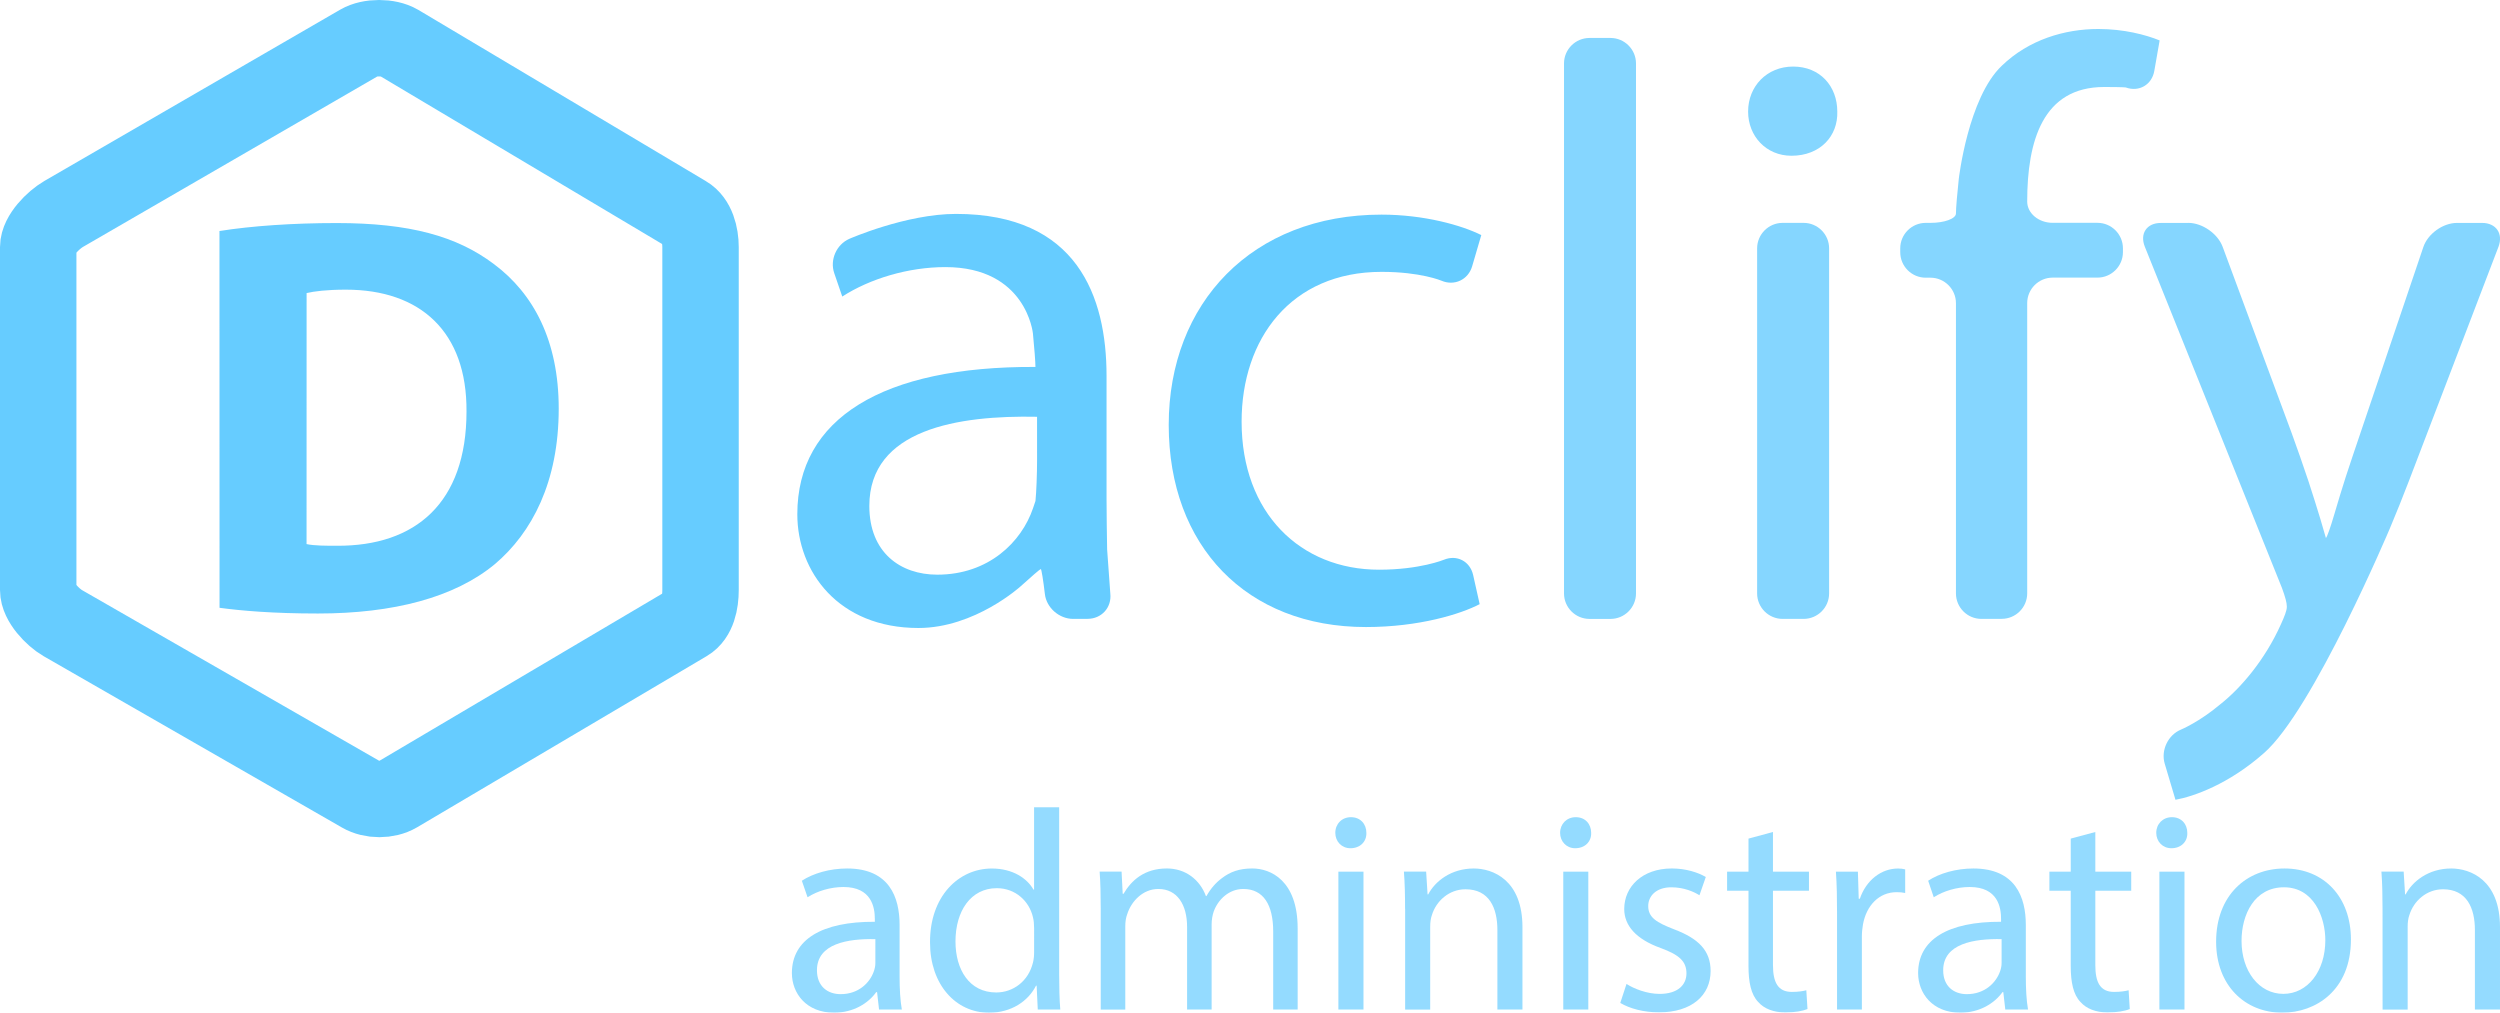 <?xml version="1.0" encoding="utf-8"?>
<!-- Generator: Adobe Illustrator 16.0.0, SVG Export Plug-In . SVG Version: 6.00 Build 0)  -->
<!DOCTYPE svg PUBLIC "-//W3C//DTD SVG 1.1//EN" "http://www.w3.org/Graphics/SVG/1.1/DTD/svg11.dtd">
<svg version="1.1" id="Layer_1" xmlns="http://www.w3.org/2000/svg" xmlns:xlink="http://www.w3.org/1999/xlink" x="0px" y="0px"
	 width="98.139px" height="39.756px" viewBox="0 -0.706 98.139 39.756" enable-background="new 0 -0.706 98.139 39.756"
	 xml:space="preserve">
<g>
	<path fill="none" stroke="#66CCFF" stroke-width="3" stroke-miterlimit="10" d="M27.5,22.457c0,0.477-0.111,1.063-0.521,1.302
		l-11.369,6.72c-0.409,0.239-1.025,0.239-1.438,0L2.47,23.758C2.059,23.52,1.5,22.934,1.5,22.457V8.996
		c0-0.476,0.586-1.062,0.997-1.302l11.604-6.72c0.411-0.24,1.146-0.24,1.558,0l11.285,6.72C27.357,7.934,27.5,8.52,27.5,8.996
		V22.457z"/>
</g>
<g>
	<g>
		<g>
			<path fill="#66CCFF" d="M42.128,23.589c-0.55,0-1.051-0.44-1.111-0.979c-0.063-0.539-0.135-0.979-0.16-0.979
				s-0.381,0.305-0.788,0.676c0,0-1.798,1.639-4.015,1.639c-3.148,0-4.755-2.217-4.755-4.465c0-3.758,3.342-5.813,9.348-5.783l0,0
				c0-0.176-0.044-0.77-0.099-1.315c0,0-0.256-2.604-3.438-2.604c-1.443,0-2.953,0.45-4.047,1.156l-0.314-0.917
				c-0.181-0.521,0.086-1.126,0.59-1.348c0,0,2.23-0.979,4.189-0.979c4.756,0,5.91,3.244,5.91,6.359v4.813
				c0,0.551,0.013,1.449,0.023,2l0.125,1.732c0.06,0.547-0.343,0.992-0.895,0.992L42.128,23.589L42.128,23.589z M40.71,15.655
				c-3.083-0.063-6.584,0.481-6.584,3.501c0,1.83,1.222,2.697,2.666,2.697c2.021,0,3.309-1.285,3.758-2.603
				c0.098-0.289,0.098-0.289,0.098-0.289c0.035-0.336,0.063-1.062,0.063-1.609L40.71,15.655L40.71,15.655z"/>
		</g>
		<g>
			<path fill="#66CCFF" d="M58.085,23.01c-0.738,0.387-2.377,0.899-4.465,0.899c-4.688,0-7.741-3.181-7.741-7.935
				c0-4.786,3.274-8.255,8.352-8.255c1.67,0,3.146,0.417,3.918,0.803L57.79,9.748c-0.155,0.527-0.696,0.782-1.202,0.566
				c0,0-0.813-0.348-2.355-0.348c-3.563,0-5.493,2.635-5.493,5.879c0,3.596,2.313,5.813,5.396,5.813
				c1.606,0,2.546-0.391,2.546-0.391c0.508-0.209,1.022,0.059,1.146,0.594L58.085,23.01z"/>
		</g>
		<g opacity="0.8">
			<path fill="#66CCFF" d="M61.396,1.784c0-0.55,0.45-1,1-1h0.826c0.55,0,1,0.45,1,1V22.59c0,0.551-0.45,1-1,1h-0.826
				c-0.55,0-1-0.449-1-1V1.784z"/>
		</g>
		<g opacity="0.8">
			<path fill="#66CCFF" d="M72.124,3.675c0.03,0.964-0.674,1.733-1.799,1.733c-0.995,0-1.702-0.771-1.702-1.733
				c0-0.995,0.737-1.768,1.768-1.768C71.45,1.908,72.124,2.679,72.124,3.675z M69.977,23.589c-0.55,0-1-0.448-1-1V9.043
				c0-0.55,0.45-1,1-1h0.826c0.55,0,1,0.45,1,1v13.546c0,0.552-0.45,1-1,1H69.977L69.977,23.589z"/>
		</g>
		<g opacity="0.8">
			<path fill="#66CCFF" d="M77.782,23.589c-0.552,0-1-0.448-1-1V11.195c0-0.55-0.45-1-1-1h-0.187c-0.551,0-1-0.449-1-1V9.043
				c0-0.55,0.449-1,1-1h0.187c0.55,0,1-0.166,1-0.369c0-0.203,0.052-0.816,0.112-1.362c0,0,0.367-3.183,1.687-4.436
				c1.061-1.027,2.474-1.444,3.79-1.444c0.996,0,1.861,0.225,2.407,0.449L84.568,2.08c-0.096,0.542-0.598,0.834-1.114,0.649
				c0,0-0.055-0.02-0.855-0.02c-2.409,0-3.02,2.12-3.02,4.497l0,0c0,0.459,0.448,0.835,1,0.835h1.758c0.55,0,1,0.45,1,1v0.151
				c0,0.551-0.45,1-1,1h-1.758c-0.552,0-1,0.45-1,1v11.395c0,0.552-0.45,1-1,1L77.782,23.589L77.782,23.589z"/>
		</g>
		<g opacity="0.8">
			<path fill="#66CCFF" d="M85.901,8.043c0.552,0,1.156,0.422,1.35,0.938l2.709,7.312c0.189,0.517,0.486,1.364,0.659,1.889
				c0,0,0.427,1.298,0.685,2.229l0,0c0.035,0,0.188-0.435,0.341-0.962c0,0,0.334-1.158,0.72-2.282l2.765-8.176
				c0.176-0.521,0.771-0.946,1.318-0.946h0.987c0.55,0,0.839,0.42,0.645,0.935l-3.524,9.213c-0.195,0.515-0.531,1.35-0.745,1.854
				c0,0-3.018,7.143-4.942,8.813c-1.382,1.222-2.764,1.703-3.47,1.83l-0.422-1.418c-0.157-0.525,0.131-1.129,0.64-1.338
				c0,0,0.715-0.295,1.551-1c0.771-0.611,1.732-1.703,2.377-3.147c0.128-0.288,0.226-0.515,0.226-0.675
				c0-0.161-0.063-0.385-0.192-0.738L84.195,8.975c-0.203-0.512,0.078-0.929,0.628-0.929h1.081V8.043H85.901z"/>
		</g>
	</g>
</g>
<g>
	<path fill="#66CCFF" d="M8.615,8.363c1.252-0.2,2.882-0.313,4.603-0.313c2.86,0,4.716,0.515,6.167,1.608
		c1.563,1.162,2.548,3.017,2.548,5.676c0,2.882-1.052,4.872-2.503,6.102c-1.587,1.317-3.999,1.942-6.948,1.942
		c-1.767,0-3.018-0.11-3.864-0.224L8.615,8.363L8.615,8.363z M12.034,20.652c0.291,0.066,0.76,0.066,1.184,0.066
		c3.085,0.021,5.095-1.676,5.095-5.272c0.022-3.128-1.811-4.781-4.735-4.781c-0.761,0-1.251,0.065-1.542,0.134L12.034,20.652
		L12.034,20.652z"/>
</g>
<g opacity="0.7">
	<path fill="#66CCFF" d="M34.508,38.925l-0.078-0.684h-0.034c-0.302,0.427-0.884,0.807-1.656,0.807
		c-1.097,0-1.654-0.771-1.654-1.555c0-1.31,1.164-2.025,3.256-2.014v-0.112c0-0.448-0.124-1.253-1.231-1.253
		c-0.502,0-1.029,0.156-1.41,0.403l-0.224-0.649c0.447-0.292,1.095-0.481,1.778-0.481c1.656,0,2.059,1.131,2.059,2.216v2.024
		c0,0.472,0.023,0.93,0.088,1.298H34.508L34.508,38.925z M34.362,36.16c-1.073-0.021-2.292,0.169-2.292,1.222
		c0,0.638,0.425,0.938,0.929,0.938c0.705,0,1.152-0.447,1.308-0.906c0.034-0.1,0.056-0.21,0.056-0.313V36.16z"/>
	<path fill="#66CCFF" d="M41.578,30.981v6.547c0,0.48,0.011,1.028,0.044,1.396h-0.884l-0.044-0.938H40.67
		c-0.302,0.602-0.961,1.063-1.847,1.063c-1.307,0-2.314-1.109-2.314-2.753c-0.013-1.801,1.107-2.908,2.427-2.908
		c0.829,0,1.388,0.393,1.634,0.829h0.023v-3.233h0.984V30.981z M40.594,35.714c0-0.122-0.011-0.289-0.045-0.415
		c-0.143-0.624-0.682-1.139-1.419-1.139c-1.019,0-1.622,0.895-1.622,2.091c0,1.099,0.537,2.003,1.599,2.003
		c0.66,0,1.265-0.436,1.443-1.175c0.034-0.134,0.045-0.268,0.045-0.427V35.714z"/>
	<path fill="#66CCFF" d="M43.21,34.977c0-0.562-0.011-1.02-0.043-1.468h0.861l0.044,0.872h0.032
		c0.303-0.515,0.806-0.995,1.702-0.995c0.738,0,1.298,0.446,1.533,1.084h0.021c0.168-0.302,0.381-0.537,0.605-0.702
		c0.324-0.249,0.683-0.382,1.196-0.382c0.717,0,1.779,0.471,1.779,2.35v3.188H49.98v-3.065c0-1.041-0.379-1.668-1.175-1.668
		c-0.56,0-0.996,0.417-1.164,0.897c-0.045,0.134-0.078,0.313-0.078,0.492v3.344H46.6v-3.244c0-0.862-0.379-1.489-1.129-1.489
		c-0.615,0-1.063,0.493-1.219,0.984c-0.057,0.146-0.078,0.315-0.078,0.483v3.268H43.21V34.977z"/>
	<path fill="#66CCFF" d="M53.638,31.988c0.012,0.335-0.235,0.604-0.626,0.604c-0.348,0-0.594-0.269-0.594-0.604
		c0-0.349,0.257-0.615,0.614-0.615C53.403,31.373,53.638,31.64,53.638,31.988z M52.539,38.925v-5.414h0.985v5.414H52.539z"/>
	<path fill="#66CCFF" d="M55.157,34.977c0-0.562-0.011-1.02-0.046-1.468h0.873l0.056,0.896h0.024
		c0.268-0.513,0.896-1.018,1.79-1.018c0.748,0,1.911,0.447,1.911,2.305v3.233h-0.984v-3.122c0-0.873-0.323-1.6-1.251-1.6
		c-0.647,0-1.151,0.46-1.319,1.01c-0.046,0.122-0.068,0.289-0.068,0.458v3.254h-0.983v-3.948H55.157z"/>
	<path fill="#66CCFF" d="M62.462,31.988c0.012,0.335-0.233,0.604-0.627,0.604c-0.346,0-0.592-0.269-0.592-0.604
		c0-0.349,0.258-0.615,0.615-0.615C62.229,31.373,62.462,31.64,62.462,31.988z M61.367,38.925v-5.414h0.983v5.414H61.367z"/>
	<path fill="#66CCFF" d="M63.85,37.919c0.292,0.19,0.806,0.391,1.298,0.391c0.718,0,1.055-0.357,1.055-0.806
		c0-0.469-0.28-0.727-1.01-0.994c-0.974-0.35-1.433-0.885-1.433-1.533c0-0.875,0.707-1.591,1.87-1.591
		c0.547,0,1.029,0.156,1.332,0.335l-0.249,0.717c-0.21-0.134-0.603-0.313-1.106-0.313c-0.581,0-0.905,0.334-0.905,0.737
		c0,0.447,0.324,0.647,1.028,0.917c0.94,0.358,1.421,0.826,1.421,1.632c0,0.954-0.738,1.623-2.024,1.623
		c-0.593,0-1.143-0.144-1.522-0.369L63.85,37.919z"/>
	<path fill="#66CCFF" d="M69.599,31.954v1.557h1.413v0.749h-1.413v2.921c0,0.671,0.194,1.051,0.74,1.051
		c0.259,0,0.447-0.032,0.569-0.065l0.046,0.737c-0.193,0.08-0.494,0.133-0.873,0.133c-0.459,0-0.83-0.144-1.063-0.411
		c-0.28-0.292-0.38-0.773-0.38-1.41V34.26h-0.84v-0.749h0.84v-1.297L69.599,31.954z"/>
	<path fill="#66CCFF" d="M72.115,35.2c0-0.639-0.009-1.187-0.045-1.689h0.863l0.032,1.063h0.045
		c0.247-0.727,0.838-1.186,1.499-1.186c0.11,0,0.191,0.011,0.28,0.034v0.927c-0.102-0.023-0.204-0.032-0.337-0.032
		c-0.692,0-1.185,0.525-1.32,1.264c-0.021,0.135-0.043,0.291-0.043,0.458v2.886h-0.975V35.2z"/>
	<path fill="#66CCFF" d="M78.719,38.925l-0.078-0.684h-0.033c-0.304,0.427-0.885,0.807-1.657,0.807
		c-1.097,0-1.654-0.771-1.654-1.555c0-1.31,1.163-2.025,3.256-2.014v-0.112c0-0.448-0.122-1.253-1.231-1.253
		c-0.503,0-1.028,0.156-1.411,0.403l-0.22-0.649c0.444-0.292,1.096-0.481,1.775-0.481c1.656,0,2.059,1.131,2.059,2.216v2.024
		c0,0.472,0.022,0.93,0.087,1.298H78.719L78.719,38.925z M78.573,36.16c-1.073-0.021-2.292,0.169-2.292,1.222
		c0,0.638,0.424,0.938,0.929,0.938c0.704,0,1.15-0.447,1.308-0.906c0.034-0.1,0.056-0.21,0.056-0.313V36.16z"/>
	<path fill="#66CCFF" d="M82.253,31.954v1.557h1.409v0.749h-1.409v2.921c0,0.671,0.19,1.051,0.737,1.051
		c0.258,0,0.448-0.032,0.57-0.065l0.045,0.737c-0.19,0.08-0.491,0.133-0.873,0.133c-0.459,0-0.828-0.144-1.063-0.411
		c-0.281-0.292-0.381-0.773-0.381-1.41V34.26h-0.838v-0.749h0.838v-1.297L82.253,31.954z"/>
	<path fill="#66CCFF" d="M85.864,31.988c0.015,0.335-0.235,0.604-0.625,0.604c-0.347,0-0.594-0.269-0.594-0.604
		c0-0.349,0.259-0.615,0.615-0.615C85.629,31.373,85.864,31.64,85.864,31.988z M84.768,38.925v-5.414h0.985v5.414H84.768z"/>
	<path fill="#66CCFF" d="M92.287,36.173c0,2.001-1.385,2.875-2.694,2.875c-1.467,0-2.598-1.073-2.598-2.787
		c0-1.812,1.188-2.874,2.686-2.874C91.236,33.387,92.287,34.518,92.287,36.173z M87.993,36.23c0,1.184,0.682,2.079,1.643,2.079
		c0.943,0,1.646-0.884,1.646-2.104c0-0.917-0.459-2.08-1.623-2.08C88.496,34.125,87.993,35.2,87.993,36.23z"/>
	<path fill="#66CCFF" d="M93.528,34.977c0-0.562-0.011-1.02-0.044-1.468h0.873l0.056,0.896h0.022
		c0.267-0.513,0.896-1.018,1.791-1.018c0.748,0,1.913,0.447,1.913,2.305v3.233h-0.985v-3.122c0-0.873-0.324-1.6-1.253-1.6
		c-0.647,0-1.15,0.46-1.319,1.01c-0.046,0.122-0.068,0.289-0.068,0.458v3.254h-0.984L93.528,34.977L93.528,34.977z"/>
</g>
</svg>
